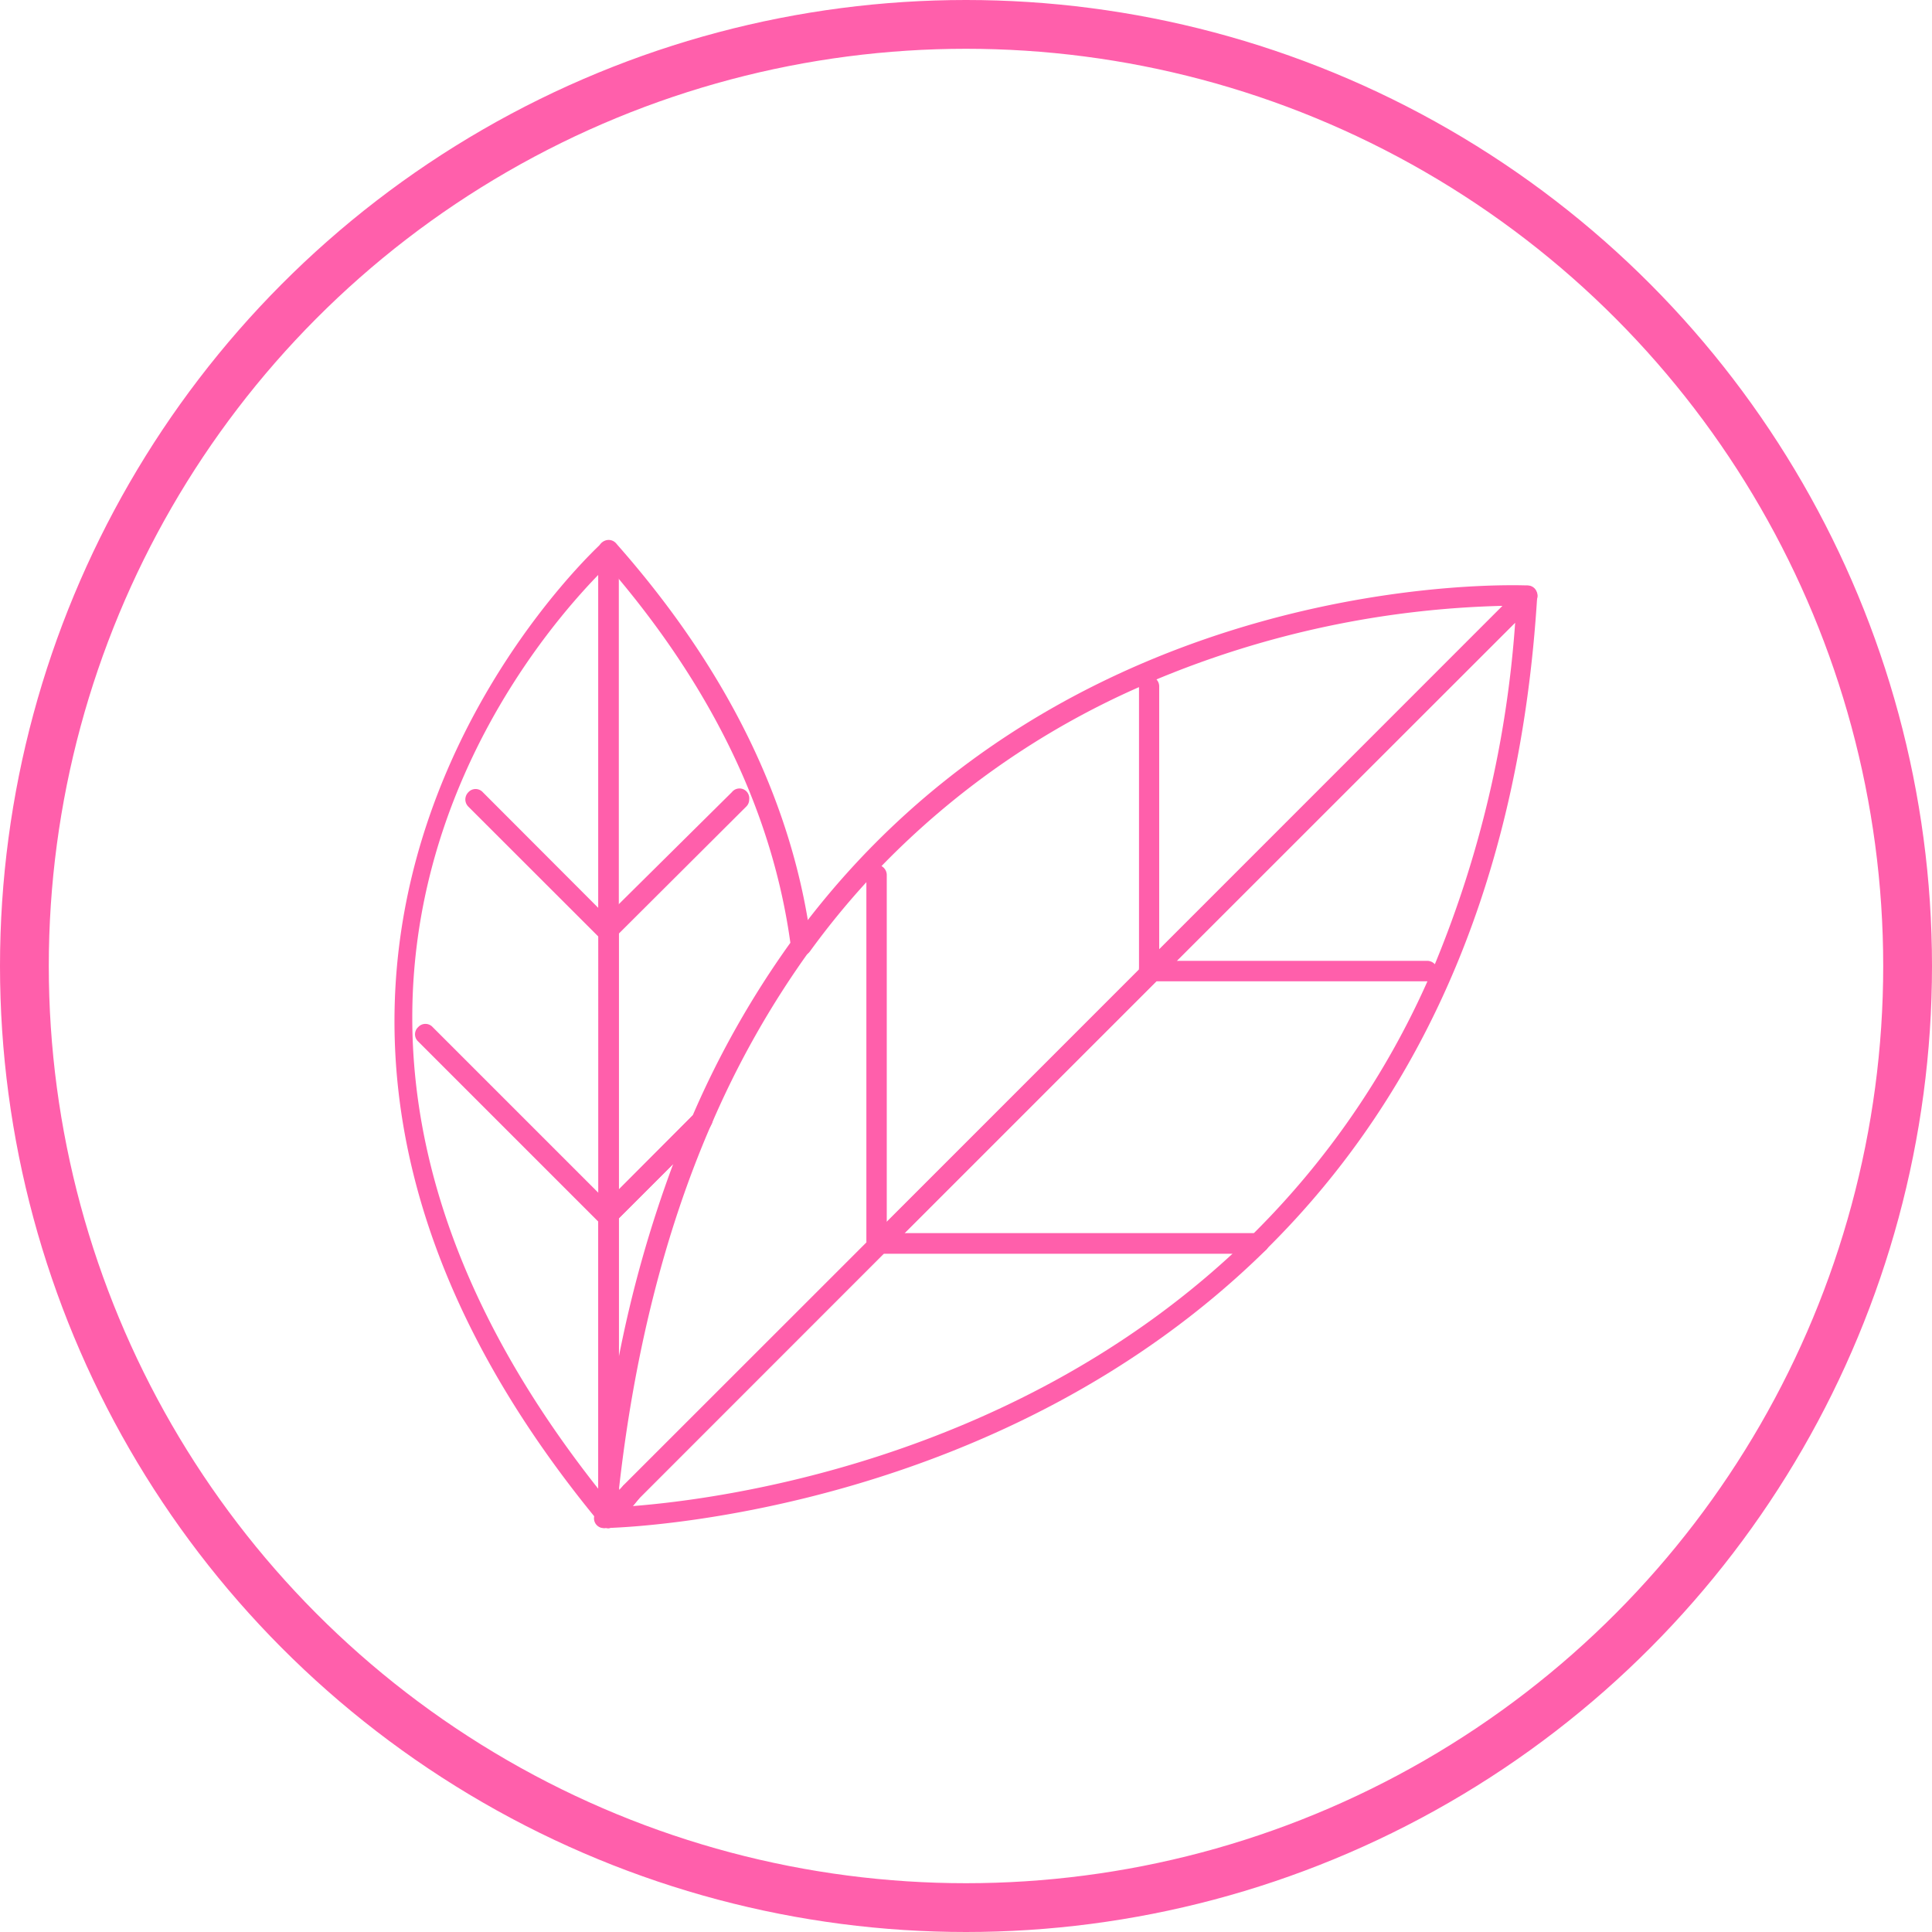 <svg xmlns="http://www.w3.org/2000/svg" viewBox="0 0 198 198"><defs><style>.cls-1{fill:none;stroke:#ff5fab;stroke-miterlimit:10;stroke-width:5px;}.cls-2{fill:#ff5fab;}</style></defs><g id="레이어_2" data-name="레이어 2"><g id="레이어_1-2" data-name="레이어 1"><circle class="cls-1" cx="99" cy="99" r="96.5"/><path class="cls-2" d="M62.08,156.24a1,1,0,0,1-.81-.39c-46.89-57-.07-99.76.4-100.19a1.05,1.05,0,0,1,1.75.78V152.8c-.05.47-.1.81-.14,1.16s-.11.87-.16,1.33a1,1,0,0,1-.73.9A1.18,1.18,0,0,1,62.08,156.24Zm-.76-97.33c-8,8.23-38.58,44.87,0,93.68V125.2l0,0L42.86,106.74a1,1,0,0,1,0-1.48,1,1,0,0,1,1.48,0l17,17V96s0,0,0,0L48,82.67a1.05,1.05,0,0,1-.31-.74,1.07,1.07,0,0,1,.31-.74,1,1,0,0,1,1.48,0L61.32,93.05Z"/><path class="cls-2" d="M62.36,156.6a1,1,0,0,1-.73-.3,1.18,1.18,0,0,1-.27-.74h0a.94.94,0,0,1,.08-.41,1,1,0,0,1,.92-.65h0a1,1,0,0,1,.4,2A1.15,1.15,0,0,1,62.36,156.6Z"/><path class="cls-2" d="M62.37,125.48a1.09,1.09,0,0,1-.4-.07,1.07,1.07,0,0,1-.65-1v-68a1.06,1.06,0,0,1,.68-1,1,1,0,0,1,1.15.29c11.41,12.9,18.15,26.69,20,41a1.13,1.13,0,0,1-.19.76A93.5,93.5,0,0,0,72.88,115.3a1.19,1.19,0,0,1-.22.33l-9.55,9.55A1,1,0,0,1,62.37,125.48Zm1.05-29.8v26.23L71,114.29a94.71,94.71,0,0,1,10-17.67c-1.8-13-7.73-25.52-17.64-37.36V92.72L75,81.19a1,1,0,0,1,1.78.74,1,1,0,0,1-.31.74Z"/><path class="cls-2" d="M62.37,153.84h-.06a1,1,0,0,1-1-1V124.44a1,1,0,0,1,.31-.74l9.55-9.55a1,1,0,0,1,1.7,1.15c-4.74,10.91-7.92,23.56-9.47,37.61A1,1,0,0,1,62.37,153.84Zm1.05-29v14.22A125.27,125.27,0,0,1,69,119.27Z"/><path class="cls-2" d="M62.37,156.6a1.09,1.09,0,0,1-.39-.08,1,1,0,0,1-.66-1h0a1.05,1.05,0,0,1,2-.41,1.07,1.07,0,0,1-.2,1.13A1.1,1.1,0,0,1,62.37,156.6Z"/><path class="cls-2" d="M90.16,128.48a1,1,0,0,1-.74-.3,1.19,1.19,0,0,1-.15-.18,1,1,0,0,1-.48-.88V90.41A81.43,81.43,0,0,0,83,97.51a1.05,1.05,0,0,1-1.7-1.24C109.37,57.76,156.11,60,156.58,60a1,1,0,0,1,.92.68,1,1,0,0,1-.24,1.11L90.9,128.18A1.08,1.08,0,0,1,90.16,128.48Zm.72-38.8v35.55l25.85-25.84a.58.58,0,0,1,0-.19V70.42A83.84,83.84,0,0,0,90.34,88.76,1.05,1.05,0,0,1,90.88,89.68ZM118.8,70.32v27L154,62.09a98.4,98.4,0,0,0-35.48,7.54A1.05,1.05,0,0,1,118.8,70.32Z"/><path class="cls-2" d="M128.92,128.48H90.16a1,1,0,0,1-1-.64,1,1,0,0,1,.23-1.14l27.91-27.92h0l38.45-38.45a1.05,1.05,0,0,1,1.79.8c-1.72,28-11.12,50.55-27.91,67.05A1,1,0,0,1,128.92,128.48Zm-36.24-2.09h35.81a85.3,85.3,0,0,0,17.8-25.82H118.51ZM120.6,98.47h25.67a1.06,1.06,0,0,1,.78.35,112.21,112.21,0,0,0,8.23-35Z"/><path class="cls-2" d="M62.38,156.59a1,1,0,0,1-.75-1.77s.87-.92,2.16-2.48l.06-.08L89.42,126.7a1,1,0,0,1,.74-.31h38.76a1,1,0,0,1,.74,1.79c-26.74,26.26-63.18,28.27-67.24,28.41Zm3-2.89-.54.65c9.15-.71,38.5-4.62,61.48-25.87H90.59Z"/><path class="cls-2" d="M62,156.6a1,1,0,0,1-.74-1.78l.18-.19a1,1,0,0,1,.79-.3,1,1,0,0,1,.76.38,1.24,1.24,0,0,1,.22,1.18,1,1,0,0,1-.85.7H62Z"/><path class="cls-2" d="M62,156.6a1.13,1.13,0,0,1-.45-.09,1.06,1.06,0,0,1-.6-1,1.81,1.81,0,0,0,0-.23,1.2,1.2,0,0,1,.76-1,1,1,0,0,1,1.11.25l.09.12a1.17,1.17,0,0,1,0,1.47l-.18.19A1.06,1.06,0,0,1,62,156.6Z"/><path class="cls-2" d="M62.37,156.59a1.08,1.08,0,0,1-.82-.38,1.3,1.3,0,0,1-.07-1.58,1.21,1.21,0,0,1,1.22-.3,1,1,0,0,1,.72.89v.33A1,1,0,0,1,62.37,156.59Z"/><path class="cls-2" d="M62.22,156.42h0a1.06,1.06,0,0,1-.75-.38l-.15-.19a1,1,0,0,1-.23-.76c0-.48.1-.94.16-1.4l.13-1a1,1,0,0,1,2.09.12v2.42a1,1,0,0,1-.31.74l-.15.15A1,1,0,0,1,62.22,156.42Zm.15-1.2h0Z"/><path class="cls-2" d="M62.38,156.59a1,1,0,0,1-1.06-1v-.33a1.05,1.05,0,0,1,.31-.74l2.22-2.22a1,1,0,0,1,1.55,1.4c-1.38,1.69-2.26,2.61-2.27,2.61A1,1,0,0,1,62.38,156.59Z"/></g></g></svg>